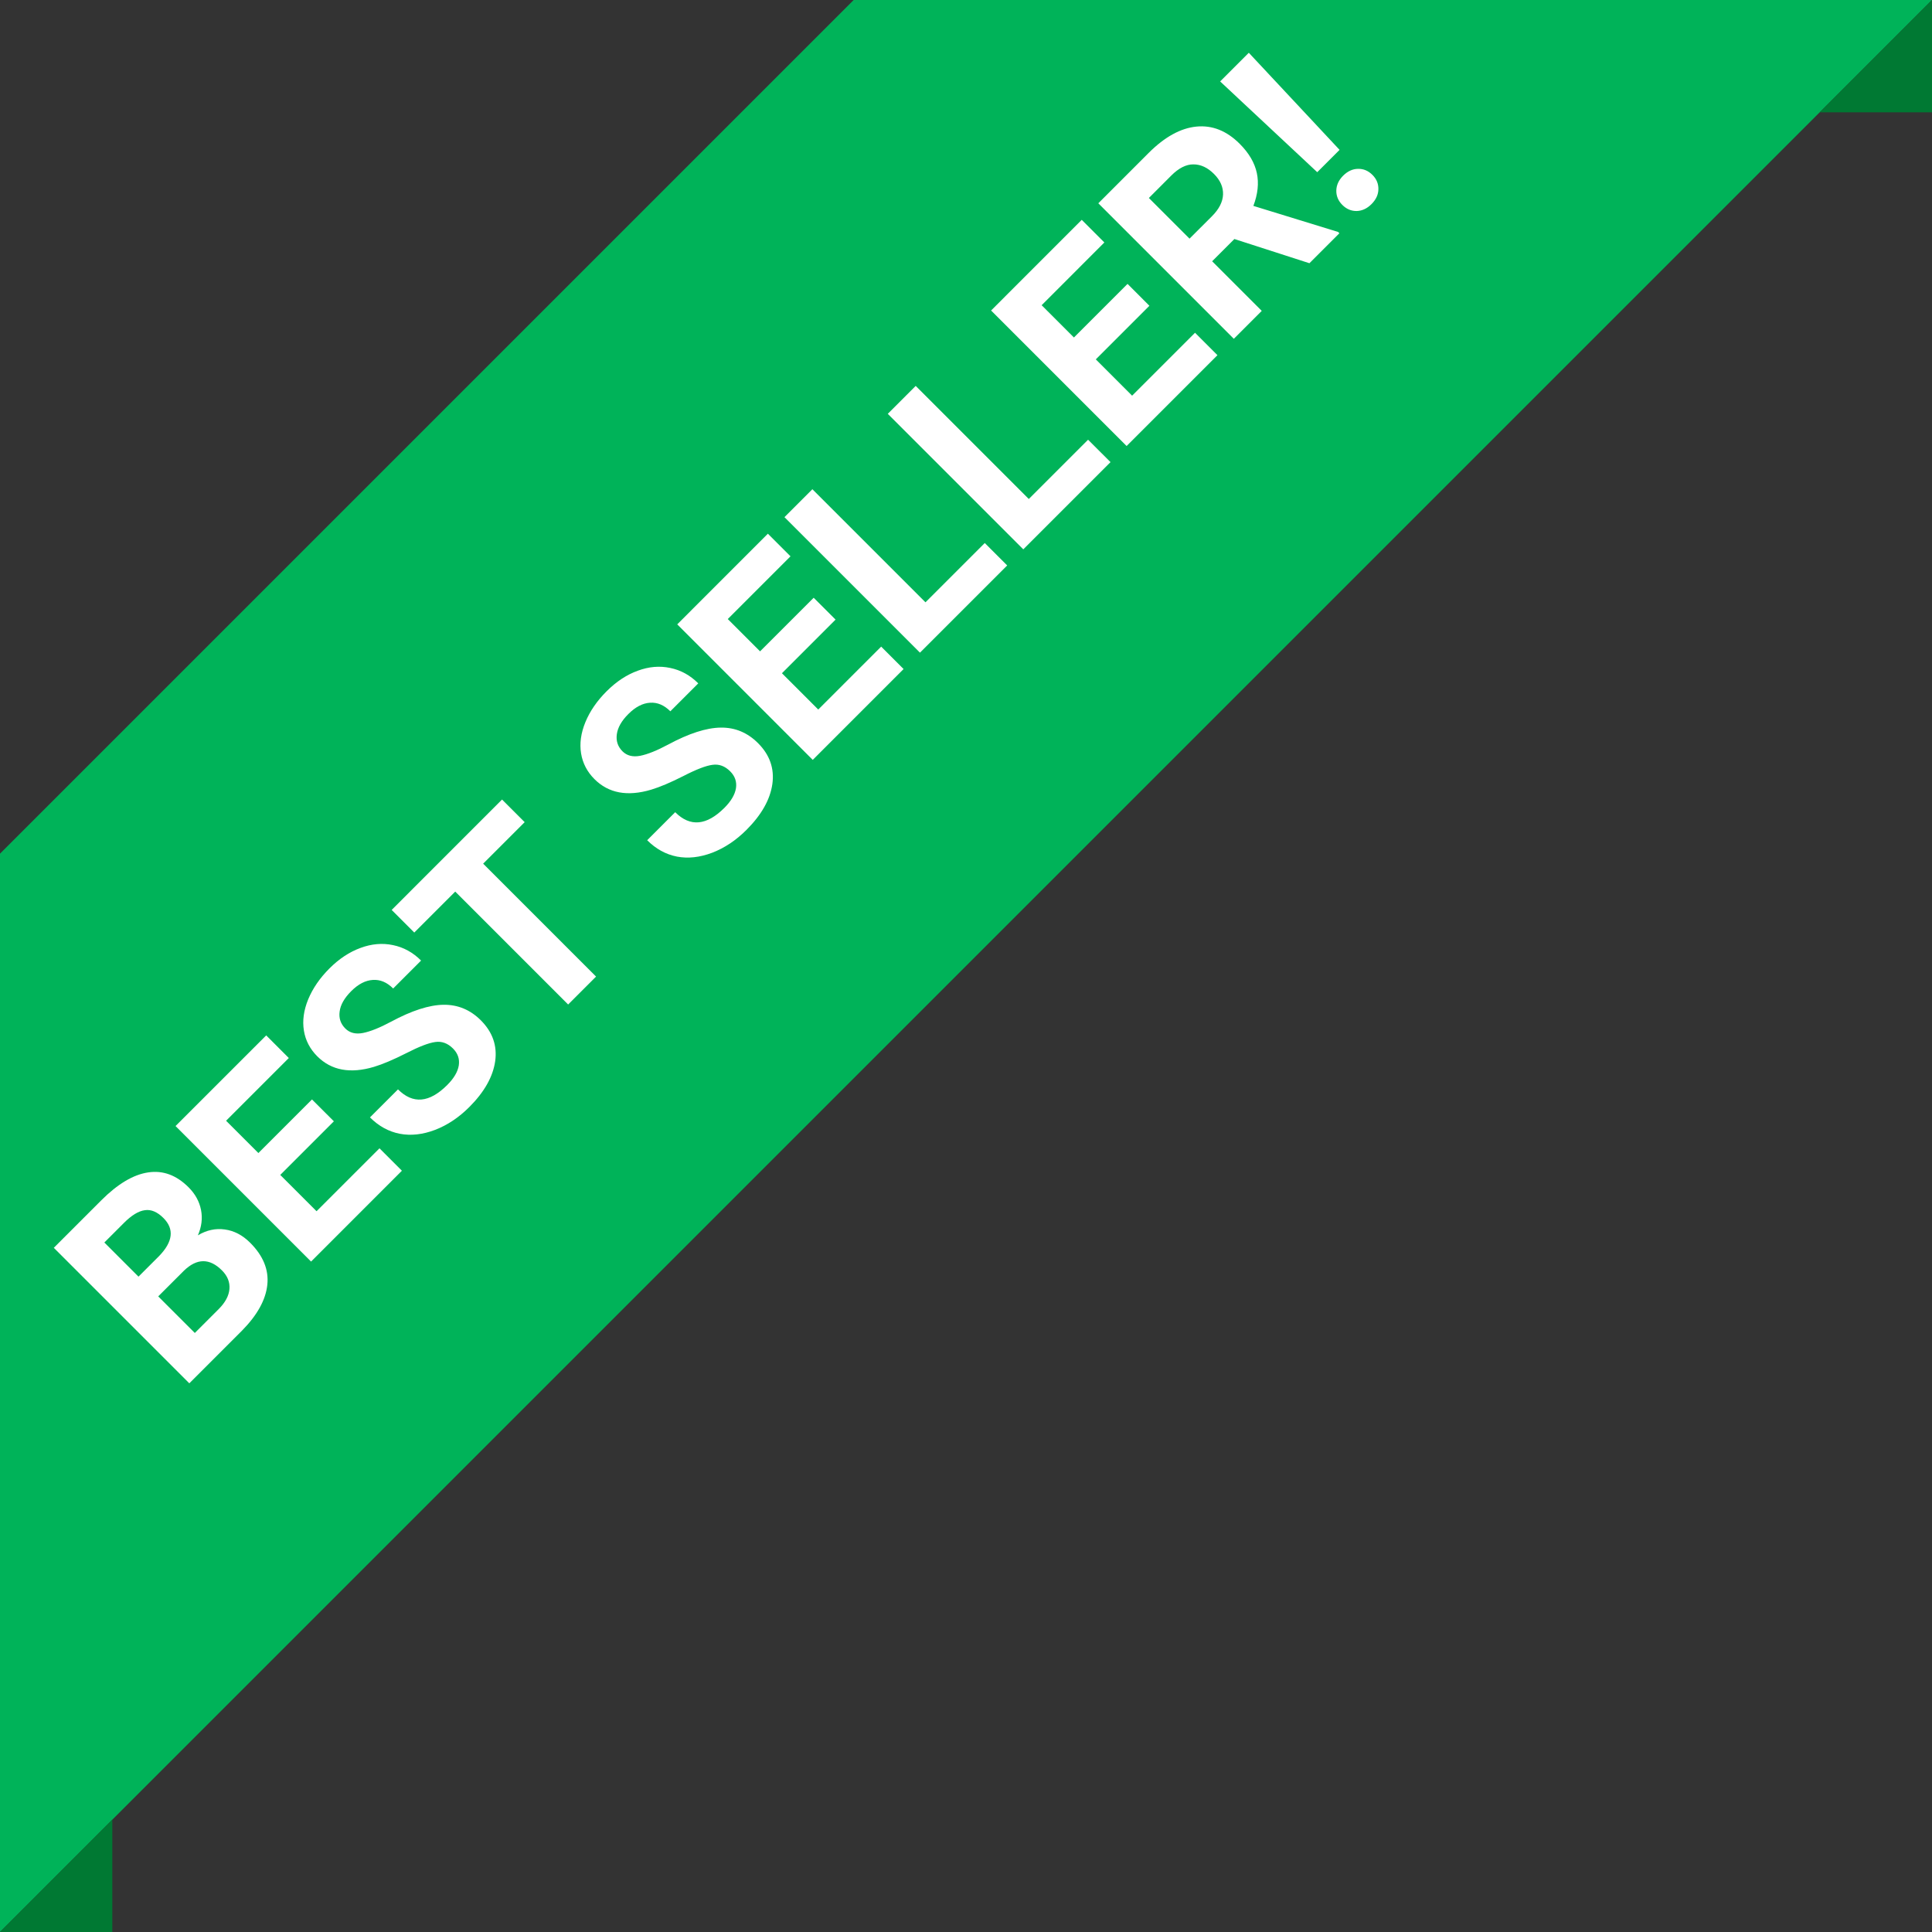 <svg width="86" height="86" viewBox="0 0 86 86" fill="none" xmlns="http://www.w3.org/2000/svg">
<rect x="0" y="0" width="86" height="86" fill="#333333" stroke="none"/>
<path d="M86 0L0 86V38L38 0H86Z" fill="#00B359"/>
<path d="M81 5L86 0V5H81Z" fill="#007933"/>
<path d="M0 86L5 81V86H0Z" fill="#007933"/>
<path d="M8.427 61.576L2.395 55.544L4.508 53.431C5.24 52.699 5.936 52.285 6.596 52.188C7.253 52.088 7.853 52.309 8.394 52.851C8.69 53.146 8.875 53.483 8.949 53.862C9.021 54.237 8.974 54.613 8.808 54.989C9.195 54.757 9.594 54.67 10.006 54.728C10.42 54.783 10.797 54.98 11.137 55.32C11.717 55.9 11.971 56.524 11.899 57.193C11.828 57.861 11.452 58.541 10.772 59.231L8.427 61.576ZM7.043 57.707L8.672 59.335L9.737 58.27C10.029 57.977 10.188 57.68 10.213 57.379C10.238 57.073 10.127 56.797 9.882 56.551C9.329 55.998 8.763 56.004 8.183 56.567L7.043 57.707ZM6.165 56.828L7.085 55.908C7.701 55.27 7.764 54.707 7.275 54.218C7.002 53.945 6.726 53.828 6.447 53.87C6.168 53.906 5.857 54.095 5.515 54.438L4.645 55.308L6.165 56.828ZM14.862 49.913L12.475 52.3L14.091 53.916L16.892 51.115L17.89 52.113L13.847 56.157L7.814 50.124L11.85 46.089L12.856 47.096L10.064 49.888L11.502 51.326L13.888 48.94L14.862 49.913ZM20.165 46.673C19.93 46.438 19.668 46.342 19.378 46.383C19.085 46.422 18.654 46.588 18.085 46.88C17.513 47.17 17.034 47.373 16.647 47.489C15.592 47.804 14.751 47.648 14.124 47.021C13.798 46.695 13.599 46.314 13.528 45.878C13.456 45.436 13.519 44.972 13.718 44.486C13.92 43.997 14.235 43.538 14.663 43.11C15.094 42.679 15.556 42.374 16.051 42.194C16.542 42.012 17.023 41.971 17.493 42.07C17.965 42.167 18.382 42.396 18.744 42.758L17.501 44.001C17.225 43.725 16.924 43.598 16.598 43.62C16.269 43.639 15.947 43.806 15.632 44.121C15.329 44.425 15.157 44.726 15.119 45.024C15.077 45.32 15.161 45.572 15.371 45.782C15.567 45.979 15.83 46.045 16.159 45.981C16.49 45.915 16.906 45.748 17.406 45.48C18.325 44.986 19.104 44.734 19.742 44.726C20.38 44.718 20.934 44.948 21.404 45.418C21.926 45.94 22.139 46.548 22.042 47.241C21.942 47.931 21.558 48.611 20.89 49.279C20.426 49.743 19.919 50.082 19.369 50.294C18.817 50.504 18.292 50.562 17.795 50.468C17.301 50.372 16.859 50.129 16.469 49.739L17.716 48.492C18.382 49.158 19.113 49.093 19.908 48.297C20.204 48.002 20.375 47.712 20.422 47.427C20.466 47.14 20.38 46.889 20.165 46.673ZM23.355 36.597L21.507 38.445L26.533 43.471L25.29 44.714L20.264 39.688L18.441 41.511L17.435 40.504L22.348 35.59L23.355 36.597ZM32.503 34.335C32.269 34.1 32.006 34.003 31.716 34.045C31.423 34.083 30.992 34.249 30.424 34.542C29.852 34.832 29.373 35.035 28.986 35.151C27.931 35.466 27.09 35.31 26.463 34.683C26.137 34.357 25.938 33.976 25.866 33.539C25.794 33.097 25.858 32.633 26.057 32.147C26.258 31.658 26.573 31.2 27.001 30.772C27.432 30.341 27.895 30.035 28.389 29.856C28.881 29.674 29.361 29.632 29.831 29.732C30.303 29.828 30.721 30.058 31.082 30.419L29.839 31.662C29.563 31.386 29.262 31.259 28.936 31.281C28.607 31.301 28.286 31.468 27.971 31.783C27.667 32.086 27.496 32.388 27.457 32.686C27.416 32.981 27.5 33.234 27.71 33.444C27.906 33.64 28.168 33.706 28.497 33.643C28.828 33.577 29.244 33.41 29.744 33.142C30.664 32.647 31.443 32.396 32.081 32.388C32.719 32.379 33.273 32.61 33.742 33.079C34.264 33.601 34.477 34.209 34.38 34.902C34.281 35.593 33.897 36.272 33.228 36.941C32.764 37.405 32.258 37.743 31.708 37.956C31.155 38.166 30.631 38.224 30.134 38.13C29.639 38.033 29.197 37.79 28.808 37.401L30.055 36.154C30.721 36.819 31.451 36.754 32.247 35.959C32.542 35.663 32.713 35.373 32.76 35.089C32.804 34.802 32.719 34.55 32.503 34.335ZM37.194 27.581L34.807 29.968L36.423 31.584L39.224 28.783L40.222 29.781L36.178 33.825L30.146 27.793L34.181 23.757L35.188 24.764L32.396 27.556L33.833 28.994L36.22 26.608L37.194 27.581ZM41.196 26.811L43.835 24.172L44.834 25.17L40.951 29.052L34.919 23.02L36.162 21.777L41.196 26.811ZM45.795 22.212L48.434 19.573L49.433 20.571L45.55 24.453L39.518 18.421L40.761 17.178L45.795 22.212ZM51.164 13.611L48.778 15.997L50.394 17.613L53.195 14.812L54.193 15.81L50.149 19.854L44.117 13.822L48.152 9.786L49.159 10.793L46.367 13.586L47.804 15.023L50.191 12.637L51.164 13.611ZM54.947 10.64L53.957 11.63L56.165 13.838L54.922 15.081L48.89 9.049L51.131 6.807C51.844 6.095 52.552 5.704 53.257 5.635C53.961 5.566 54.603 5.821 55.183 6.401C55.595 6.813 55.849 7.247 55.946 7.702C56.042 8.152 55.991 8.64 55.792 9.165L59.563 10.325L59.621 10.383L58.287 11.717L54.947 10.64ZM52.95 10.623L53.953 9.621C54.265 9.308 54.428 8.988 54.442 8.659C54.453 8.328 54.319 8.023 54.04 7.744C53.755 7.459 53.45 7.317 53.124 7.317C52.801 7.314 52.472 7.48 52.138 7.814L51.14 8.813L52.95 10.623ZM59.629 6.671L58.635 7.665L54.313 3.625L55.589 2.349L59.629 6.671ZM59.786 7.822C59.988 7.621 60.209 7.519 60.449 7.516C60.692 7.51 60.907 7.6 61.092 7.785C61.274 7.967 61.362 8.18 61.357 8.423C61.354 8.663 61.252 8.884 61.05 9.086C60.851 9.285 60.63 9.387 60.387 9.393C60.147 9.395 59.936 9.306 59.753 9.123C59.571 8.941 59.481 8.73 59.484 8.489C59.487 8.244 59.588 8.021 59.786 7.822Z" fill="white"/>
</svg>
